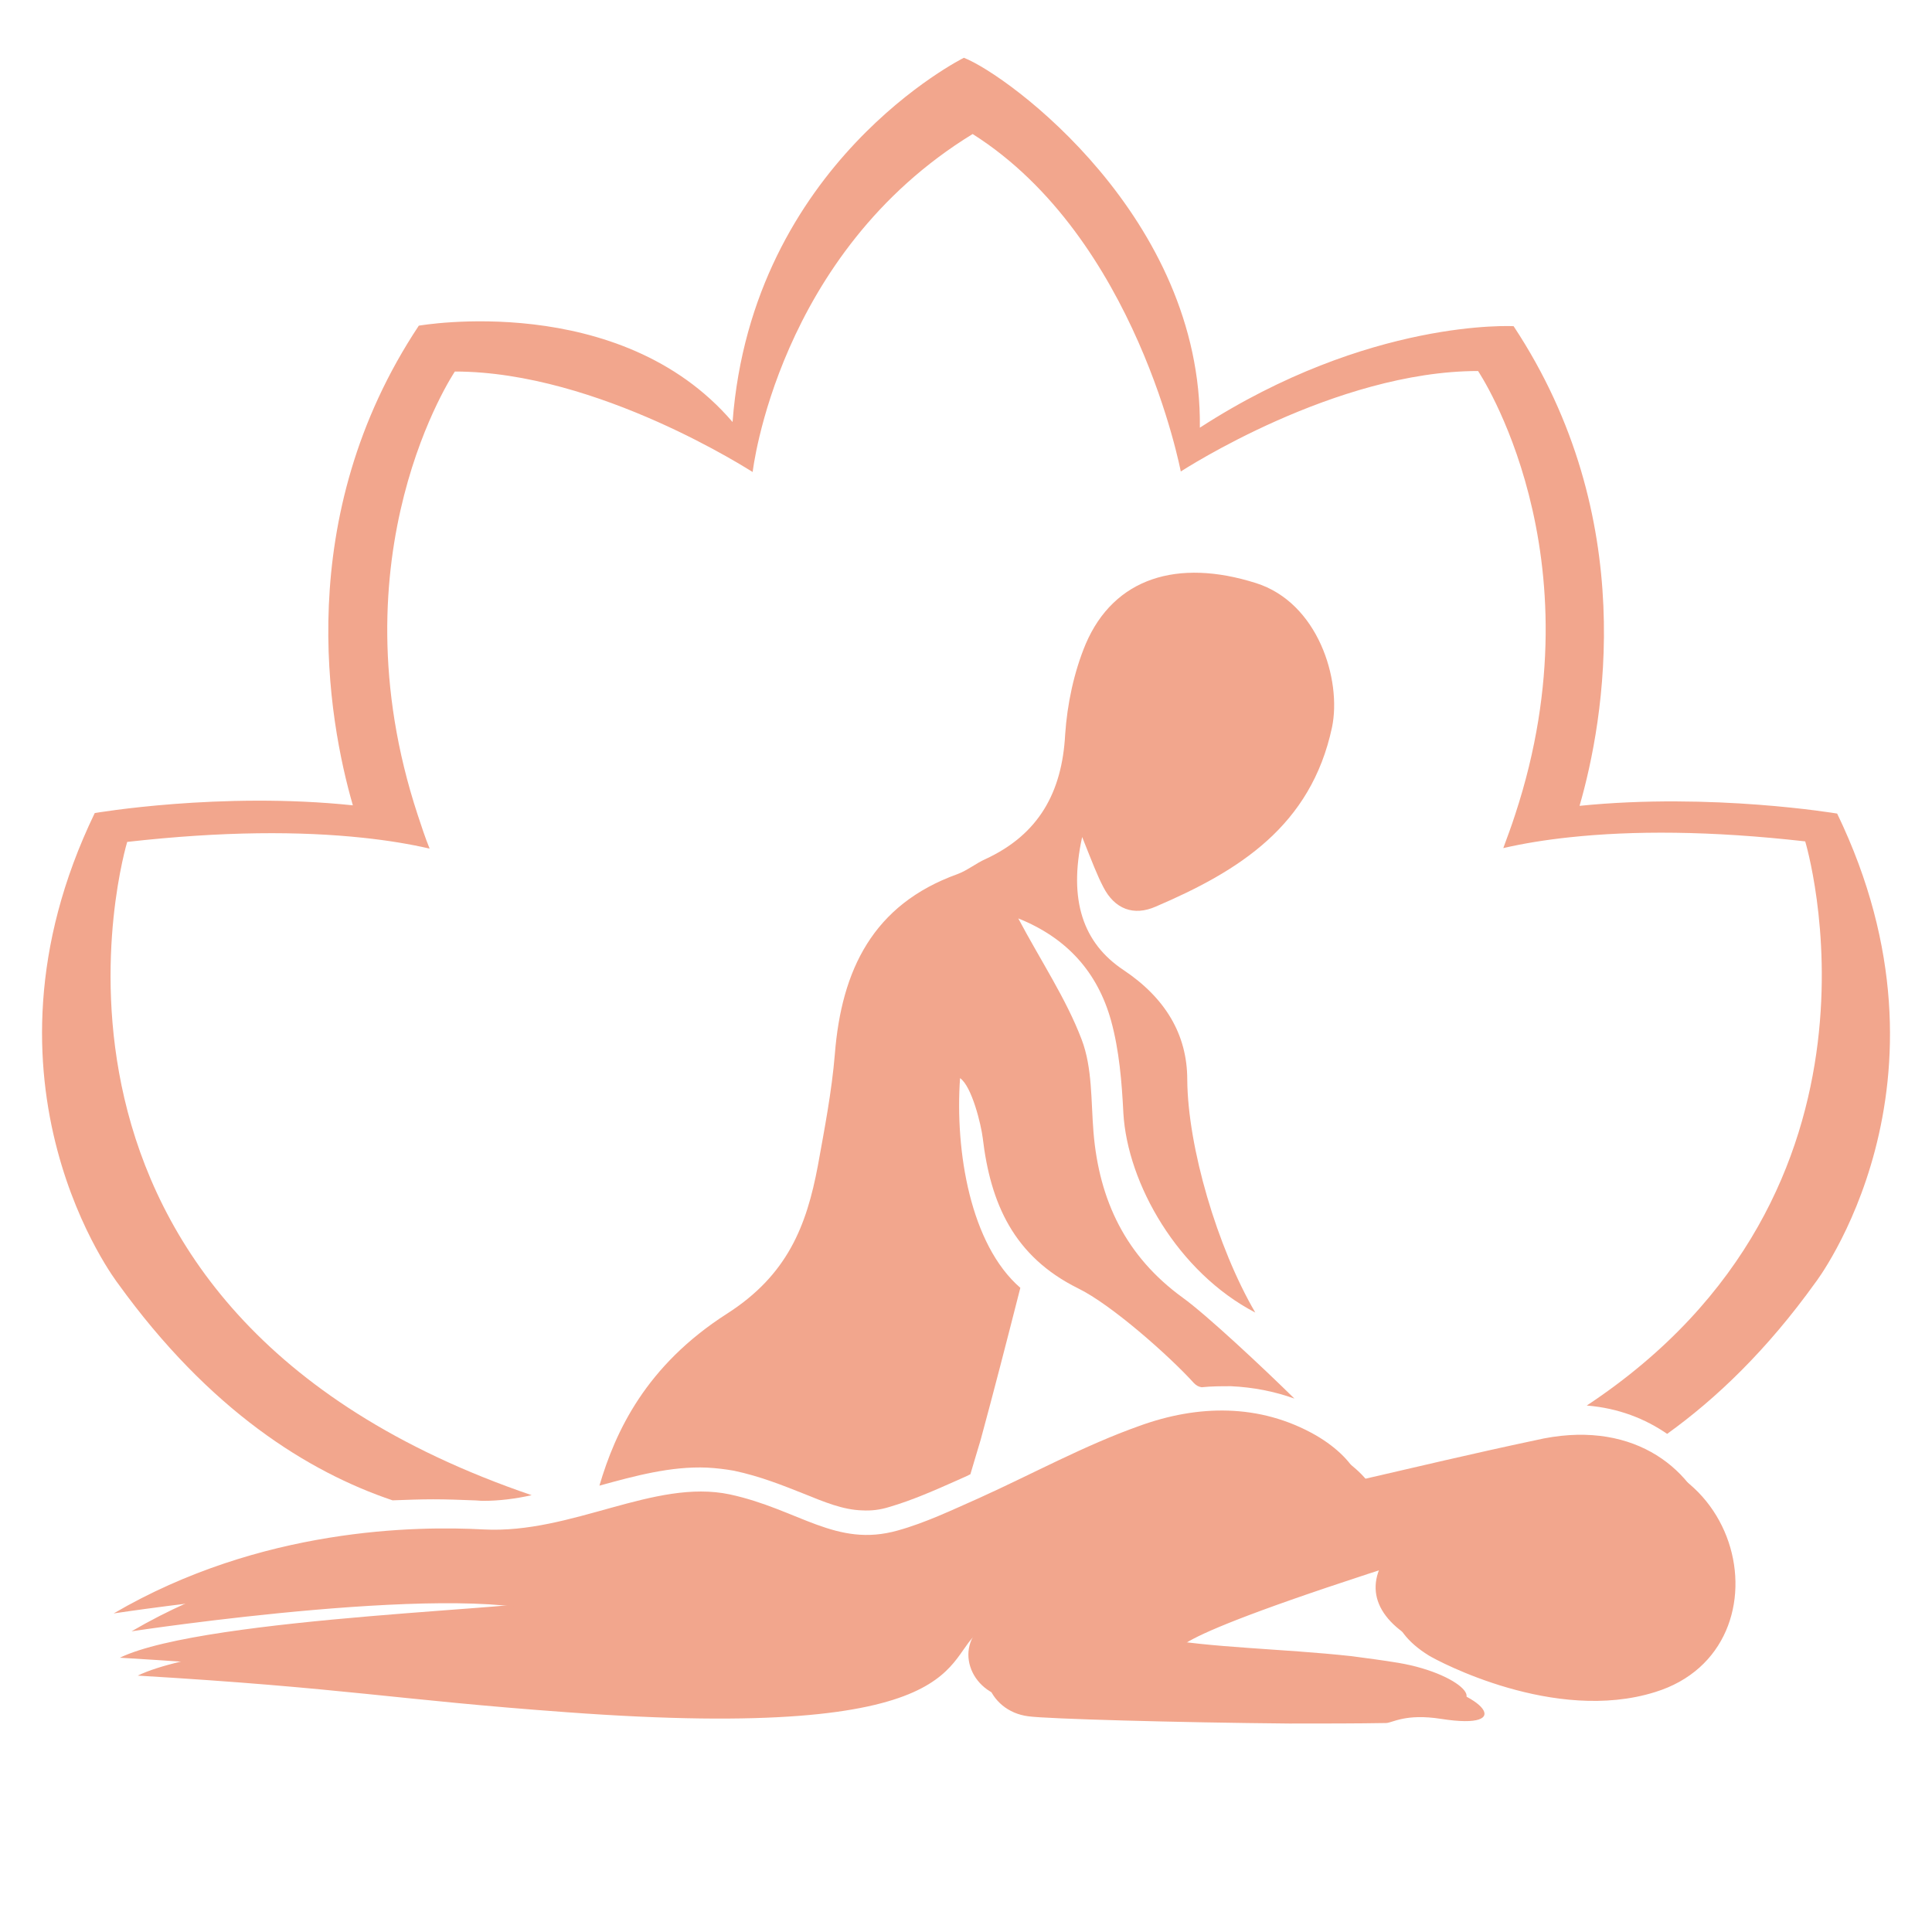 <?xml version="1.0" encoding="UTF-8" standalone="no" ?>
<!DOCTYPE svg PUBLIC "-//W3C//DTD SVG 1.1//EN" "http://www.w3.org/Graphics/SVG/1.1/DTD/svg11.dtd">
<svg xmlns="http://www.w3.org/2000/svg" xmlns:xlink="http://www.w3.org/1999/xlink" version="1.1" width="1080" height="1080" viewBox="0 0 1080 1080" xml:space="preserve">
<desc>Created with Fabric.js 5.2.4</desc>
<defs>
</defs>
<rect x="0" y="0" width="100%" height="100%" fill="transparent"></rect>
<g transform="matrix(1 0 0 1 540 540)" id="16260c69-37fb-409a-bed8-adf67046ebeb"  >
<rect style="stroke: none; stroke-width: 1; stroke-dasharray: none; stroke-linecap: butt; stroke-dashoffset: 0; stroke-linejoin: miter; stroke-miterlimit: 4; fill: rgb(255,255,255); fill-rule: nonzero; opacity: 1; visibility: hidden;" vector-effect="non-scaling-stroke"  x="-540" y="-540" rx="0" ry="0" width="1080" height="1080" />
</g>
<g transform="matrix(1 0 0 1 540 540)" id="55e98954-8cd6-4b26-ad0a-d64c42905d0c"  >
</g>
<g transform="matrix(2.88 0 0 2.88 540.45 582.26)"  >
<path style="stroke: none; stroke-width: 0; stroke-dasharray: none; stroke-linecap: butt; stroke-dashoffset: 0; stroke-linejoin: miter; stroke-miterlimit: 4; fill: rgb(242,166,141); fill-rule: nonzero; opacity: 1;" vector-effect="non-scaling-stroke"  transform=" translate(-598.11, -341.21)" d="M 624.6 311.2 C 626.8 315.5 630.5 316.9 634.8 315 C 650.9 308.1 664.9 299.4 669 280.2 C 670.9 271 666.3 256 654.2 252.2 C 639 247.4 626.7 251.2 621.2 264 C 618.9 269.5 617.6 275.7 617.2 281.6 C 616.6 292.8 612.1 301 601.7 305.8 C 599.9 306.6 598.2 308 596.3 308.7 C 579.9 314.6 573.8 327.3 572.5 343.6 C 571.9 350.9 570.5 358.1 569.2 365.3 C 567 377 563.3 386.5 551.6 394 C 535.8 404.1 529.9 416.9 526.8 427.4 C 533.7 425.5 540.7 423.6 547.7 423.9 C 549.5 424 551.2 424.2 552.9 424.5 C 558.1 425.6 562.5 427.4 566.3 428.9 C 570.5 430.6 574.1 432.1 577.8 432.2 C 579.6 432.3 581.3 432.1 583.2 431.5 C 587.6 430.2 591.9 428.3 596.4 426.3 L 598.4 425.4 C 598.5 425.3 598.6 425.3 598.8 425.2 C 599.8 421.9 600.6 419.1 600.8 418.5 C 603.3 409.3 605.7 400 608.5 389 C 598.8 380.6 595.8 362.5 596.8 348.3 C 599.1 349.9 600.9 357.4 601.2 359.9 C 602.7 372.6 607.2 382.9 619.7 389.1 C 626.1 392.2 637.4 402.2 642.2 407.5 C 642.7 408 643.1 408.2 643.7 408.3 C 645.6 408.1 647.5 408.1 649.4 408.1 C 653.7 408.3 657.8 409.1 661.7 410.5 C 655.6 404.5 644.6 394.2 640 390.9 C 629 382.9 623.8 372.1 622.7 358.8 C 622.2 352.7 622.5 346.3 620.4 340.8 C 617.4 332.9 612.5 325.6 608.1 317.3 C 617.6 321.1 623.5 327.8 626.1 337.1 C 627.7 342.9 628.2 349.1 628.5 355.1 C 629.3 368.8 639.1 386 654.1 393.8 C 646.7 381.1 641 361.7 640.9 348.6 C 640.9 339.8 636.6 332.7 628.5 327.3 C 620.7 322.1 617.8 313.8 620.5 301.5 C 622.5 306.5 623.4 308.9 624.6 311.2 z" stroke-linecap="round" />
</g>
<g transform="matrix(2.88 0 0 2.88 511.84 870.98)"  >
<path style="stroke: rgb(255,255,255); stroke-width: 0; stroke-dasharray: none; stroke-linecap: butt; stroke-dashoffset: 0; stroke-linejoin: miter; stroke-miterlimit: 4; fill: rgb(242,166,141); fill-rule: nonzero; opacity: 1;" vector-effect="non-scaling-stroke"  transform=" translate(-588.06, -441.66)" d="M 708.3 418.8 C 696.5 421.3 684.7 424.1 674.3 426.5 C 672.9 423.3 670 420.3 665.7 417.8 C 654.8 411.6 642.8 411.9 631.5 416 C 620.8 419.8 610.8 425.3 600.4 430 C 595.2 432.3 590 434.8 584.6 436.3 C 572.6 439.7 565.4 432.2 552 429.3 C 537.3 426.2 521.4 437 504.2 436.1 C 491.2 435.4 461 435.7 432.4 452.4 C 432.4 452.4 499.5 442.2 515.3 449.7 C 518.9 451.4 450.3 452.9 433.6 461 C 474.1 463.4 483.7 465.7 516.8 468.1 C 596.6 474 589.6 457.2 597.2 452.3 C 607.9 445.4 612.1 444.3 624.1 440.7 C 615 445.9 609.5 449.1 602 454 C 595.2 458.4 598.4 467.9 606.5 468.9 C 610.1 469.4 635.2 470.1 657.1 470.3 C 663.9 470.3 670.4 470.3 675.9 470.2 C 677.1 470.2 679.6 468.3 686.6 469.4 C 701.3 471.7 694.8 464.2 681.8 462 C 678.8 461.5 675.7 461.1 672.7 460.7 C 659 459.2 645.2 459.1 634.8 457.1 C 637 456.1 626.8 455.7 682.2 438.1 C 675.1 444.9 675.8 451.9 684.2 457.1 C 686 458.2 708.6 470.3 728.1 464.2 C 755.8 455.7 745.1 410.2 708.3 418.8 z" stroke-linecap="round" />
</g>
<g transform="matrix(2.88 0 0 2.88 540 435.64)"  >
<path style="stroke: rgb(6,0,0); stroke-width: 0; stroke-dasharray: none; stroke-linecap: butt; stroke-dashoffset: 0; stroke-linejoin: miter; stroke-miterlimit: 4; fill: rgb(242,166,141); fill-rule: nonzero; opacity: 1;" vector-effect="non-scaling-stroke"  transform=" translate(-600.01, -290.85)" d="M 769.1 297.5 C 769.1 297.5 744.8 293.4 719.1 296 C 717 296.2 714.9 296.5 712.8 296.8 C 714.9 296.5 717 296.2 719.1 296 C 723.9 279.4 730.9 240.1 706.3 202.9 C 706.3 202.9 678.3 201.3 645.4 222.6 C 645.9 181.9 608.3 154.2 599.6 150.8 C 599.6 150.8 558.5 171.2 554.7 221.5 C 532.8 195.9 493.8 202.8 493.8 202.8 C 469.1 240 476.2 279.3 481 295.9 C 484.1 296.2 487.3 296.7 490.4 297.2 C 487.3 296.7 484.1 296.2 481 295.9 C 455.3 293.2 430.9 297.4 430.9 297.4 C 405.5 350 435.4 388.7 435.4 388.7 C 453.2 413.4 472.4 425.3 488.7 430.8 C 491.5 430.7 494.1 430.6 496.6 430.6 C 499.2 430.6 501.9 430.7 504.4 430.8 C 505 430.8 505.7 430.9 506.3 430.9 C 509.4 430.9 512.6 430.5 515.7 429.8 C 409.6 393.6 437.2 303 437.2 303 C 455.8 300.9 470.8 300.9 483 302.2 C 487.7 302.7 492 303.4 495.9 304.3 C 495 302.1 494.3 299.9 493.6 297.8 C 476.9 247.1 500.8 211.7 500.8 211.7 C 528.7 211.7 558.5 231.2 558.6 231.2 C 558.6 231.2 563.4 188.8 601.3 165.6 C 633.2 185.8 641.7 231.2 641.7 231.1 C 642.2 230.8 671.7 211.6 699.4 211.6 C 699.4 211.6 723.3 247 706.6 297.7 L 706.6 297.7 C 705.9 299.9 705.1 302 704.3 304.2 C 708.2 303.3 712.5 302.6 717.2 302.1 C 729.4 300.8 744.4 300.8 762.9 302.9 C 762.9 302.9 783.5 370.7 720.5 412.4 C 726.7 412.9 731.9 415 736.1 417.9 C 745.7 411 755.5 401.6 764.9 388.5 C 764.7 388.8 794.5 350.1 769.1 297.5 z" stroke-linecap="round" />
</g>
<g transform="matrix(0 0 0 0 0 0)"  >
<g style=""   >
</g>
</g>
<g transform="matrix(0 0 0 0 0 0)"  >
<g style=""   >
</g>
</g>
<g transform="matrix(2.88 0 0 2.88 521.84 880.98)"  >
<path style="stroke: rgb(255,255,255); stroke-width: 0; stroke-dasharray: none; stroke-linecap: butt; stroke-dashoffset: 0; stroke-linejoin: miter; stroke-miterlimit: 4; fill: rgb(242,166,141); fill-rule: nonzero; opacity: 1;" vector-effect="non-scaling-stroke"  transform=" translate(-588.06, -441.66)" d="M 708.3 418.8 C 696.5 421.3 684.7 424.1 674.3 426.5 C 672.9 423.3 670 420.3 665.7 417.8 C 654.8 411.6 642.8 411.9 631.5 416 C 620.8 419.8 610.8 425.3 600.4 430 C 595.2 432.3 590 434.8 584.6 436.3 C 572.6 439.7 565.4 432.2 552 429.3 C 537.3 426.2 521.4 437 504.2 436.1 C 491.2 435.4 461 435.7 432.4 452.4 C 432.4 452.4 499.5 442.2 515.3 449.7 C 518.9 451.4 450.3 452.9 433.6 461 C 474.1 463.4 483.7 465.7 516.8 468.1 C 596.6 474 589.6 457.2 597.2 452.3 C 607.9 445.4 612.1 444.3 624.1 440.7 C 615 445.9 609.5 449.1 602 454 C 595.2 458.4 598.4 467.9 606.5 468.9 C 610.1 469.4 635.2 470.1 657.1 470.3 C 663.9 470.3 670.4 470.3 675.9 470.2 C 677.1 470.2 679.6 468.3 686.6 469.4 C 701.3 471.7 694.8 464.2 681.8 462 C 678.8 461.5 675.7 461.1 672.7 460.7 C 659 459.2 645.2 459.1 634.8 457.1 C 637 456.1 626.8 455.7 682.2 438.1 C 675.1 444.9 675.8 451.9 684.2 457.1 C 686 458.2 708.6 470.3 728.1 464.2 C 755.8 455.7 745.1 410.2 708.3 418.8 z" stroke-linecap="round" />
</g>
<g transform="matrix(0 0 0 0 0 0)"  >
<g style=""   >
</g>
</g>
<g transform="matrix(0 0 0 0 0 0)"  >
<g style=""   >
</g>
</g>
<g transform="matrix(0 0 0 0 0 0)"  >
<g style=""   >
</g>
</g>
<g transform="matrix(0 0 0 0 0 0)"  >
<g style=""   >
</g>
</g>
<g transform="matrix(NaN NaN NaN NaN 0 0)"  >
<g style=""   >
</g>
</g>
</svg>